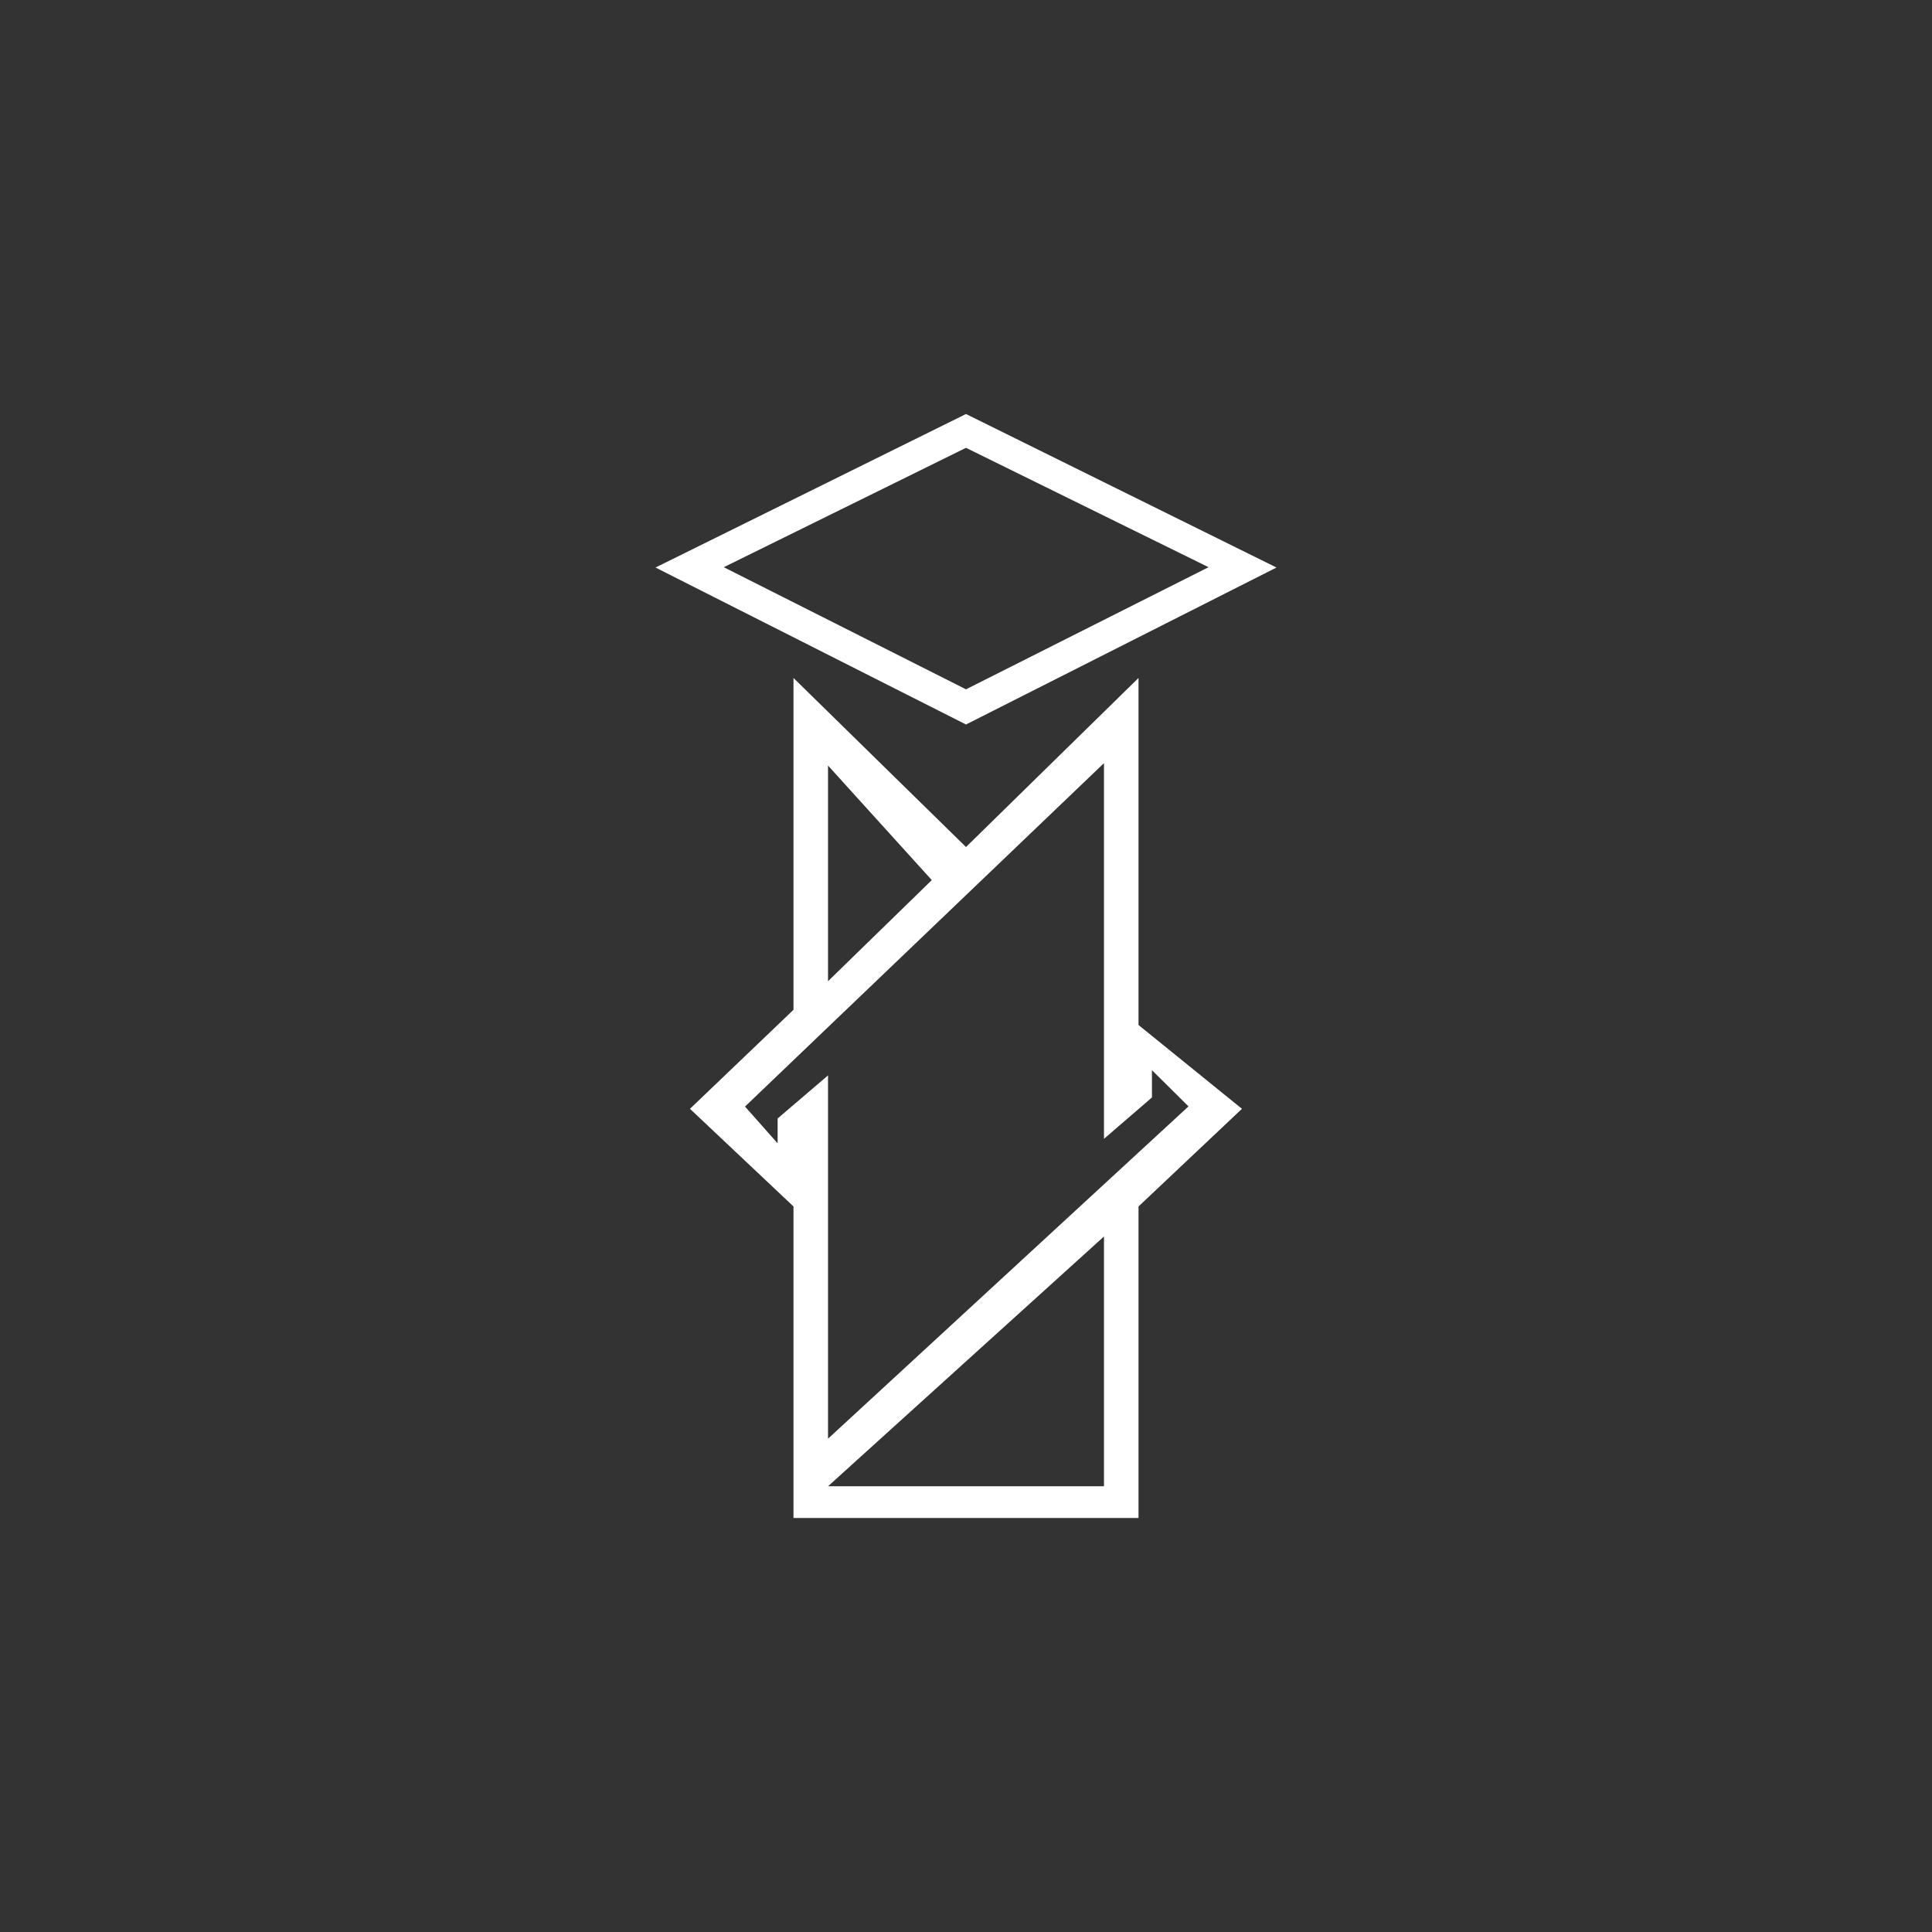 <svg width="24" height="24" viewBox="0 0 24 24" fill="none" xmlns="http://www.w3.org/2000/svg">
<rect x="0" y="0" width="24" height="24" fill="#333333" stroke="none"/>
<path fill-rule="evenodd" clip-rule="evenodd" d="M12 5.143L8.143 7.05L12 9L15.857 7.05L12 5.143ZM9.857 8.422V12.544L8.571 13.774L9.857 14.987V18.857H14.143V14.987L15.428 13.774L14.143 12.733V8.422L12 10.522L9.857 8.422ZM13.714 15.36V18.463H10.286L13.714 15.36ZM13.714 9.48L9.257 13.744H9.253L9.66 14.203V13.894L10.286 13.359V17.872L14.764 13.744L14.31 13.294V13.633L13.714 14.147V9.48ZM10.286 9.51V12.189L11.575 10.933L10.286 9.51ZM12 5.563L8.991 7.046L12 8.563L15.013 7.046L12 5.563Z" fill="white"/>
</svg>
